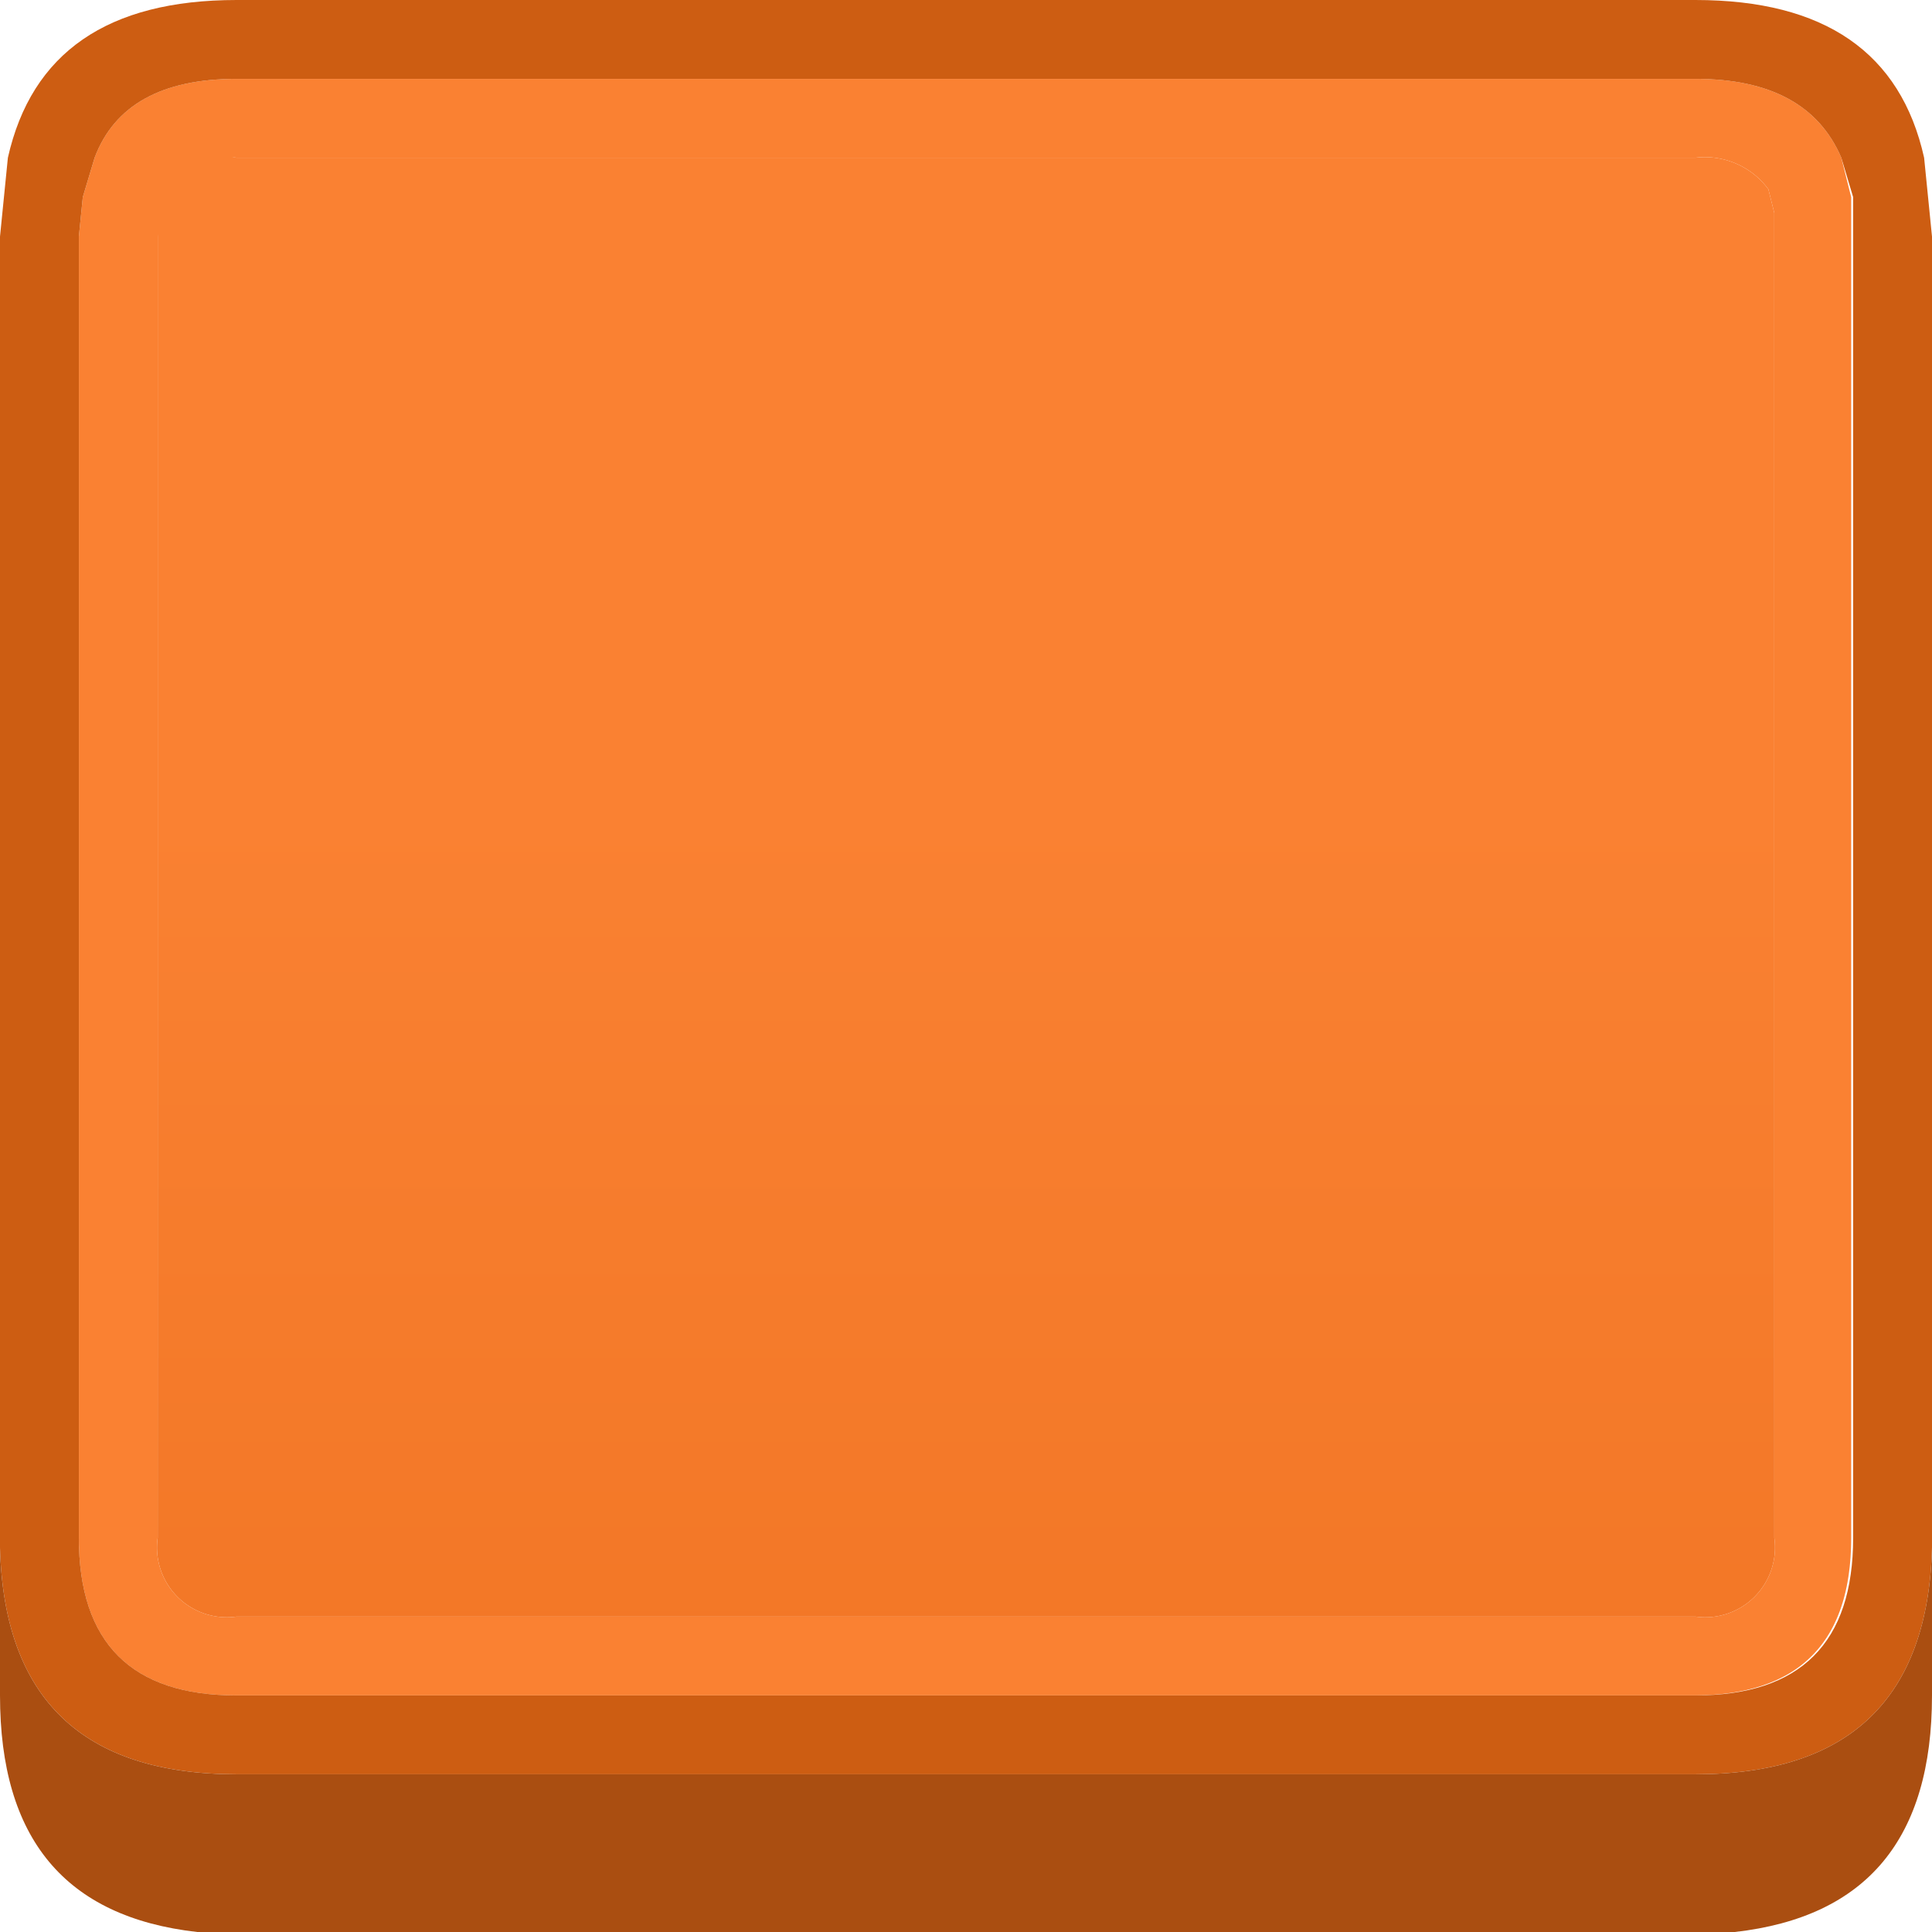 <svg xmlns="http://www.w3.org/2000/svg" xmlns:xlink="http://www.w3.org/1999/xlink" viewBox="0 0 49 49"><defs><style>.cls-1{fill:#fa8132;}.cls-2{fill:#cd5d12;}.cls-3{fill:url(#Безымянный_градиент_14);}.cls-4{fill:#aa4e11;}</style><linearGradient id="Безымянный_градиент_14" x1="3727.55" y1="46089.89" x2="5365.95" y2="46089.89" gradientTransform="matrix(0, 0.03, 0.02, 0, -1016.35, -91.28)" gradientUnits="userSpaceOnUse"><stop offset="0" stop-color="#fa8132"/><stop offset="1" stop-color="#e86a17"/></linearGradient></defs><title>Ресурс 108</title><g id="Слой_2" data-name="Слой 2"><g id="Слой_1-2" data-name="Слой 1"><path class="cls-1" d="M46.7,4l.25,1,0,1V39q0,4-4,4H6q-4,0-4-4V6l.1-1,.3-1C2.9,2.67,4.1,2,6,2H43c1.9,0,3.13.67,3.7,2m-1.85.8A2,2,0,0,0,43,4H6a1.79,1.79,0,0,0-1.7.7l0,.1-.15.6,0,.1L4,6V39a1.77,1.77,0,0,0,2,2H43a1.77,1.77,0,0,0,2-2V6l0-.7,0,.1-.15-.6"/><path class="cls-2" d="M46.7,4c-.57-1.33-1.8-2-3.7-2H6c-1.9,0-3.1.67-3.6,2l-.3,1L2,6V39q0,4,4,4H43q4,0,4-4V6l0-1L46.7,4M0,39.25V6L.2,4Q1.1,0,6,0H43q4.91,0,5.8,4L49,6V39.25Q48.85,45,43,45H6Q.15,45,0,39.25"/><path class="cls-3" d="M44.85,4.8l.15.6,0-.1L45,6V39a1.77,1.77,0,0,1-2,2H6a1.77,1.77,0,0,1-2-2V6l0-.5,0-.1.15-.6,0-.1A1.79,1.79,0,0,1,6,4H43a2,2,0,0,1,1.85.8"/><path class="cls-4" d="M49,39.25V43c0,3.63-1.65,5.62-5,6l-1,0H6L5,49C1.65,48.62,0,46.63,0,43V39.25Q.15,45,6,45H43q5.85,0,6-5.75"/></g></g></svg>